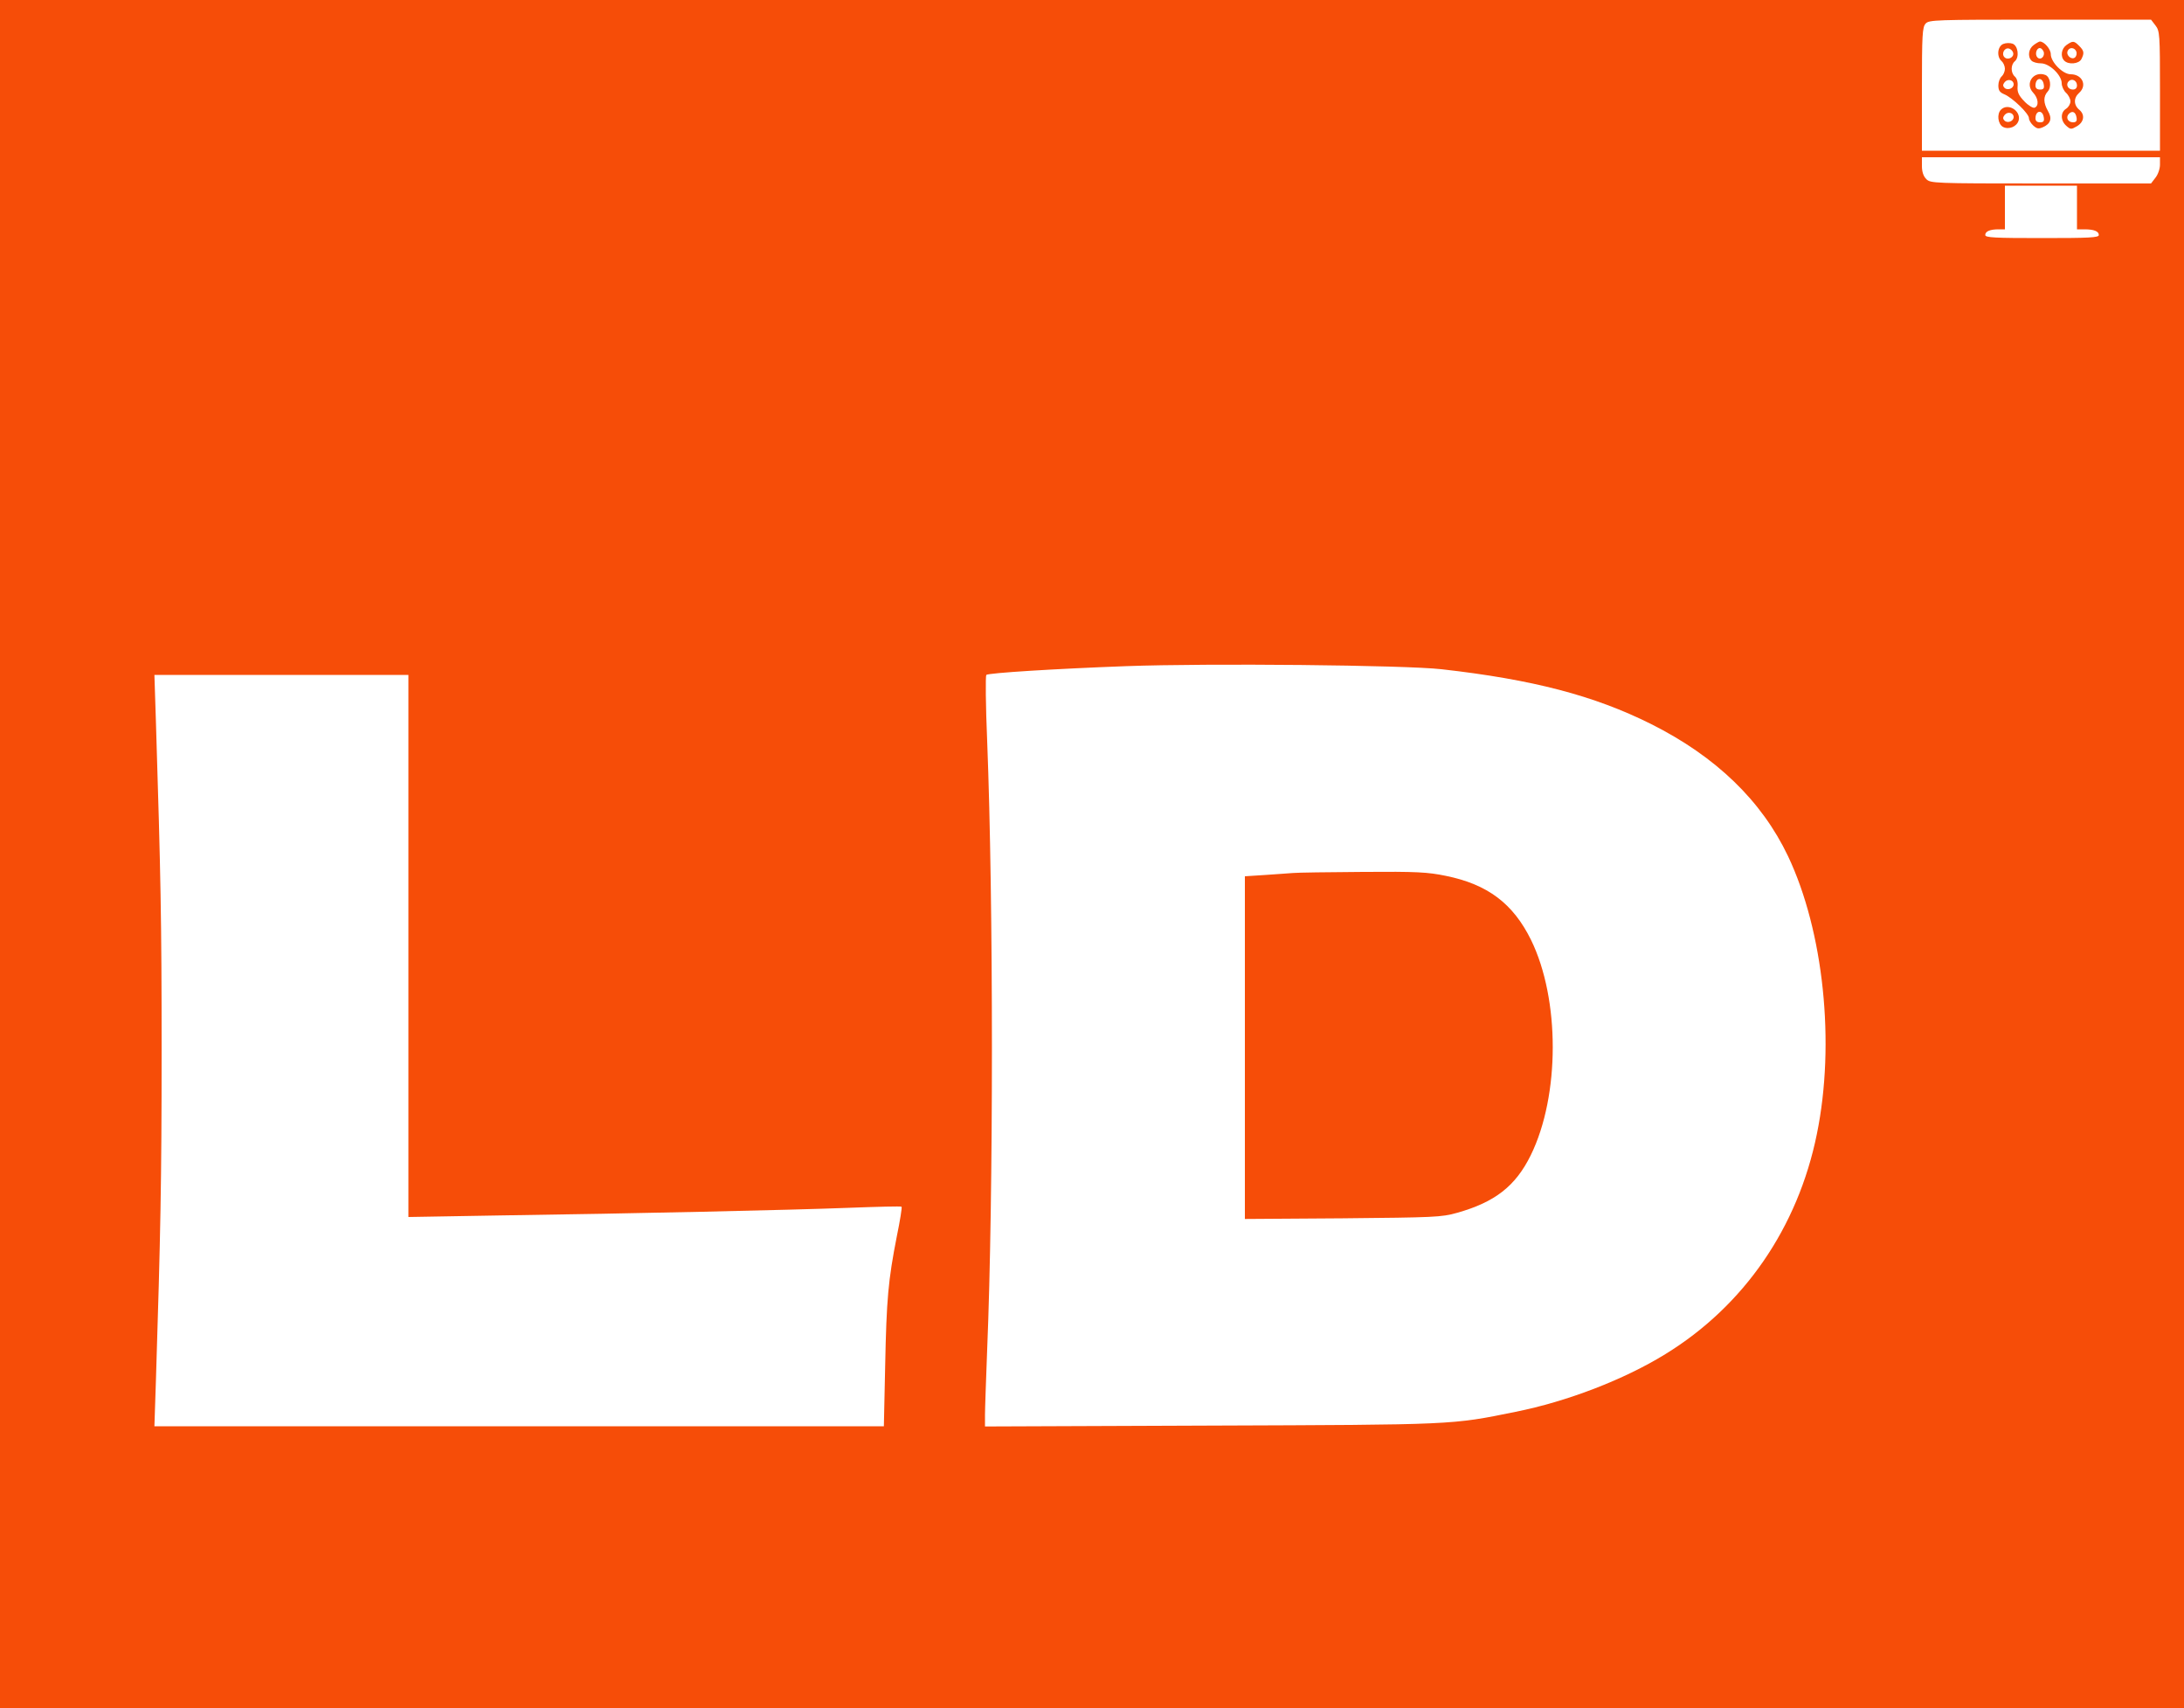 <?xml version="1.0" standalone="no"?>
<!DOCTYPE svg PUBLIC "-//W3C//DTD SVG 20010904//EN"
 "http://www.w3.org/TR/2001/REC-SVG-20010904/DTD/svg10.dtd">
<svg version="1.0" xmlns="http://www.w3.org/2000/svg"
 width="1000pt" height="782pt" viewBox="0 0 1000 782"
 preserveAspectRatio="xMidYMid meet">

<g transform="translate(0,782) scale(0.1,-0.1)"
fill="#f64d08" stroke="none">
<path d="M0 3910 l0 -3910 5000 0 5000 0 0 3910 0 3910 -5000 0 -5000 0 0
-3910z m9869 3794 c20 -26 21 -39 21 -300 l0 -274 -545 0 -545 0 0 282 c0 248
2 284 17 300 15 17 45 18 524 18 l508 0 20 -26z m21 -638 c0 -19 -9 -45 -21
-60 l-20 -26 -505 0 c-491 0 -505 1 -524 20 -13 13 -20 33 -20 60 l0 40 545 0
545 0 0 -34z m-380 -196 l0 -100 34 0 c44 0 66 -9 66 -26 0 -12 -44 -14 -260
-14 -216 0 -260 2 -260 14 0 17 22 26 61 26 l29 0 0 100 0 100 165 0 165 0 0
-100z m-2910 -2114 c418 -47 700 -121 960 -251 297 -149 506 -351 627 -605
163 -344 217 -857 132 -1272 -87 -429 -334 -787 -694 -1008 -188 -116 -450
-217 -686 -264 -294 -60 -276 -59 -1396 -63 l-1033 -4 0 53 c0 29 5 163 10
299 29 699 29 2050 0 2787 -7 163 -8 297 -4 302 10 9 314 28 639 40 379 14
1277 5 1445 -14z m-4730 -1267 l0 -1241 408 7 c632 9 1343 25 1606 35 132 5
242 8 244 5 3 -2 -7 -64 -22 -137 -39 -199 -47 -286 -53 -591 l-6 -277 -1670
0 -1670 0 7 212 c21 668 26 905 26 1508 0 603 -4 795 -26 1503 l-7 217 582 0
581 0 0 -1241z"/>
<path d="M9173 7619 c-27 -10 -32 -59 -8 -79 8 -7 15 -23 15 -35 0 -12 -7 -28
-15 -35 -8 -7 -15 -25 -15 -41 0 -23 6 -32 28 -41 37 -16 112 -88 112 -109 0
-9 9 -24 20 -34 17 -15 24 -16 45 -7 35 16 42 40 22 74 -21 37 -22 66 -1 89
19 21 12 67 -11 76 -54 20 -95 -39 -56 -81 24 -25 28 -61 7 -69 -7 -3 -29 10
-47 29 -26 27 -33 42 -31 68 2 20 -3 37 -12 45 -20 17 -20 55 0 71 21 19 14
71 -11 80 -11 4 -30 4 -42 -1z m45 -42 c4 -20 -25 -34 -40 -19 -15 15 -1 44
19 40 10 -2 19 -11 21 -21z m2 -143 c0 -19 -28 -30 -42 -16 -8 8 -8 15 1 26
14 17 41 10 41 -10z m138 -2 c3 -17 -2 -22 -17 -22 -14 0 -21 6 -21 18 0 38
33 41 38 4z m0 -150 c3 -17 -2 -22 -17 -22 -14 0 -21 6 -21 18 0 38 33 41 38
4z"/>
<path d="M9312 7614 c-24 -17 -29 -53 -10 -72 7 -7 26 -12 43 -12 39 0 95 -54
95 -91 0 -14 9 -34 20 -44 11 -10 20 -28 20 -39 0 -12 -9 -27 -20 -34 -26 -16
-26 -54 1 -78 19 -17 23 -17 47 -3 34 19 40 53 13 76 -27 22 -27 55 -1 78 38
34 14 85 -39 85 -36 0 -91 56 -91 92 0 23 -30 58 -50 58 -3 0 -16 -7 -28 -16z
m45 -30 c8 -21 -13 -42 -28 -27 -13 13 -5 43 11 43 6 0 13 -7 17 -16z m153
-155 c0 -12 -7 -19 -19 -19 -22 0 -34 23 -19 38 15 15 38 3 38 -19z m-2 -147
c3 -16 -2 -22 -16 -22 -24 0 -35 23 -19 39 16 16 31 8 35 -17z"/>
<path d="M9462 7614 c-24 -17 -29 -53 -10 -72 19 -19 66 -15 78 7 14 28 13 38
-10 61 -24 24 -29 24 -58 4z m45 -30 c3 -8 1 -20 -5 -26 -15 -15 -43 8 -35 28
7 19 32 18 40 -2z"/>
<path d="M9162 7318 c-20 -20 -14 -66 9 -79 27 -14 64 1 72 30 11 44 -49 81
-81 49z m58 -34 c0 -19 -28 -30 -42 -16 -8 8 -8 15 1 26 14 17 41 10 41 -10z"/>
<path d="M5920 3823 c-19 -1 -77 -6 -127 -9 l-93 -6 0 -785 0 -784 448 3 c419
4 452 5 523 25 174 49 268 122 338 264 134 273 134 715 1 986 -82 166 -198
254 -390 293 -83 17 -132 20 -380 18 -157 -1 -301 -3 -320 -5z"/>
</g>
</svg>

